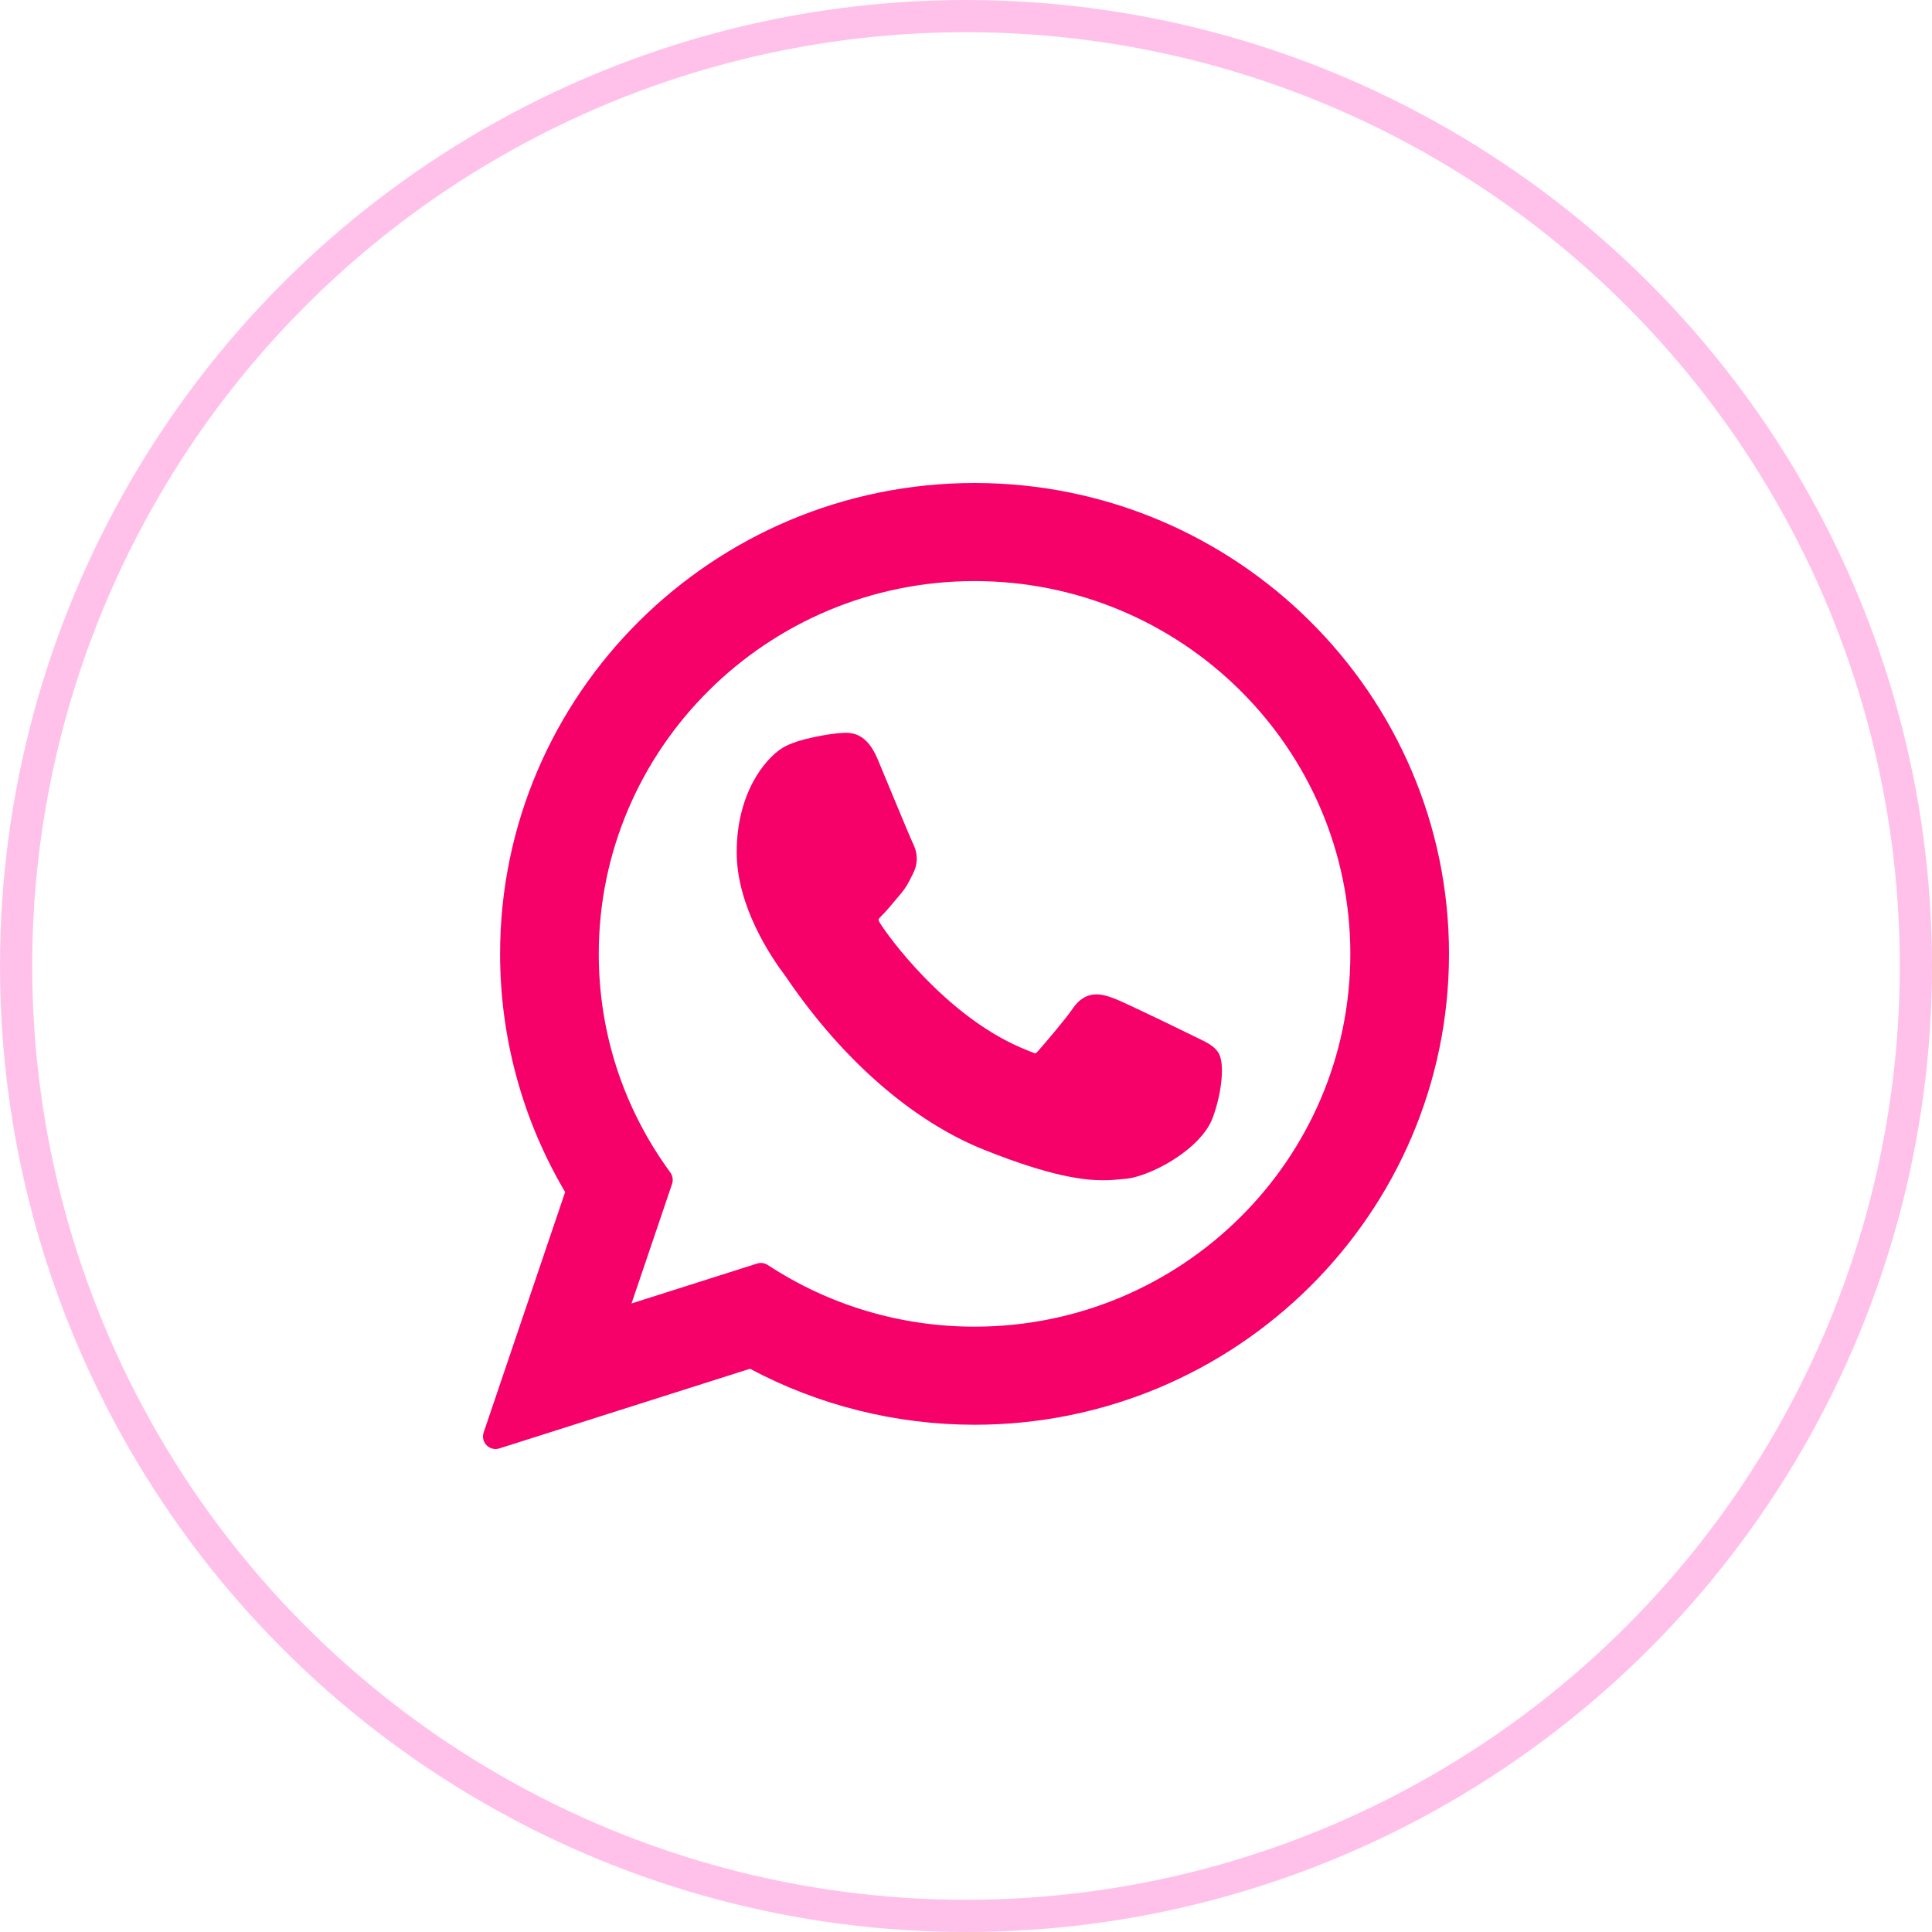 <svg width="60" height="60" viewBox="0 0 60 60" fill="none" xmlns="http://www.w3.org/2000/svg">
<path d="M37.199 32.239C37.14 32.211 34.953 31.134 34.564 30.994C34.406 30.937 34.236 30.881 34.055 30.881C33.76 30.881 33.511 31.028 33.318 31.317C33.1 31.642 32.438 32.415 32.234 32.646C32.207 32.677 32.171 32.713 32.149 32.713C32.13 32.713 31.791 32.574 31.689 32.529C29.342 31.51 27.562 29.059 27.317 28.646C27.283 28.587 27.281 28.56 27.281 28.56C27.289 28.528 27.368 28.449 27.409 28.408C27.528 28.29 27.657 28.135 27.782 27.985C27.841 27.913 27.9 27.842 27.959 27.775C28.14 27.564 28.22 27.401 28.314 27.211L28.363 27.113C28.591 26.659 28.396 26.276 28.333 26.152C28.281 26.049 27.358 23.82 27.26 23.586C27.024 23.021 26.712 22.758 26.278 22.758C26.238 22.758 26.278 22.758 26.11 22.765C25.904 22.774 24.785 22.921 24.291 23.233C23.766 23.564 22.879 24.618 22.879 26.471C22.879 28.14 23.938 29.715 24.392 30.314C24.404 30.329 24.424 30.36 24.454 30.404C26.195 32.947 28.366 34.831 30.566 35.709C32.684 36.556 33.687 36.653 34.257 36.653H34.257C34.496 36.653 34.688 36.635 34.857 36.618L34.965 36.608C35.696 36.543 37.304 35.71 37.67 34.693C37.958 33.893 38.034 33.018 37.843 32.7C37.711 32.485 37.485 32.376 37.199 32.239Z" fill="#F60069"/>
<path d="M30.266 15C22.141 15 15.531 21.561 15.531 29.624C15.531 32.233 16.229 34.785 17.551 37.02L15.021 44.485C14.973 44.624 15.008 44.778 15.111 44.883C15.186 44.959 15.287 45 15.39 45C15.429 45 15.469 44.994 15.508 44.982L23.292 42.508C25.422 43.646 27.83 44.247 30.266 44.247C38.391 44.247 45 37.687 45 29.624C45 21.561 38.391 15 30.266 15ZM30.266 41.201C27.974 41.201 25.753 40.539 23.844 39.286C23.78 39.244 23.705 39.222 23.63 39.222C23.591 39.222 23.551 39.228 23.512 39.241L19.613 40.48L20.872 36.766C20.912 36.646 20.892 36.514 20.817 36.411C19.363 34.425 18.595 32.078 18.595 29.624C18.595 23.24 23.831 18.046 30.266 18.046C36.701 18.046 41.936 23.24 41.936 29.624C41.936 36.008 36.701 41.201 30.266 41.201Z" fill="#F60069"/>
<circle cx="30" cy="30" r="29.5" stroke="#FFC1EA"/>
</svg>
